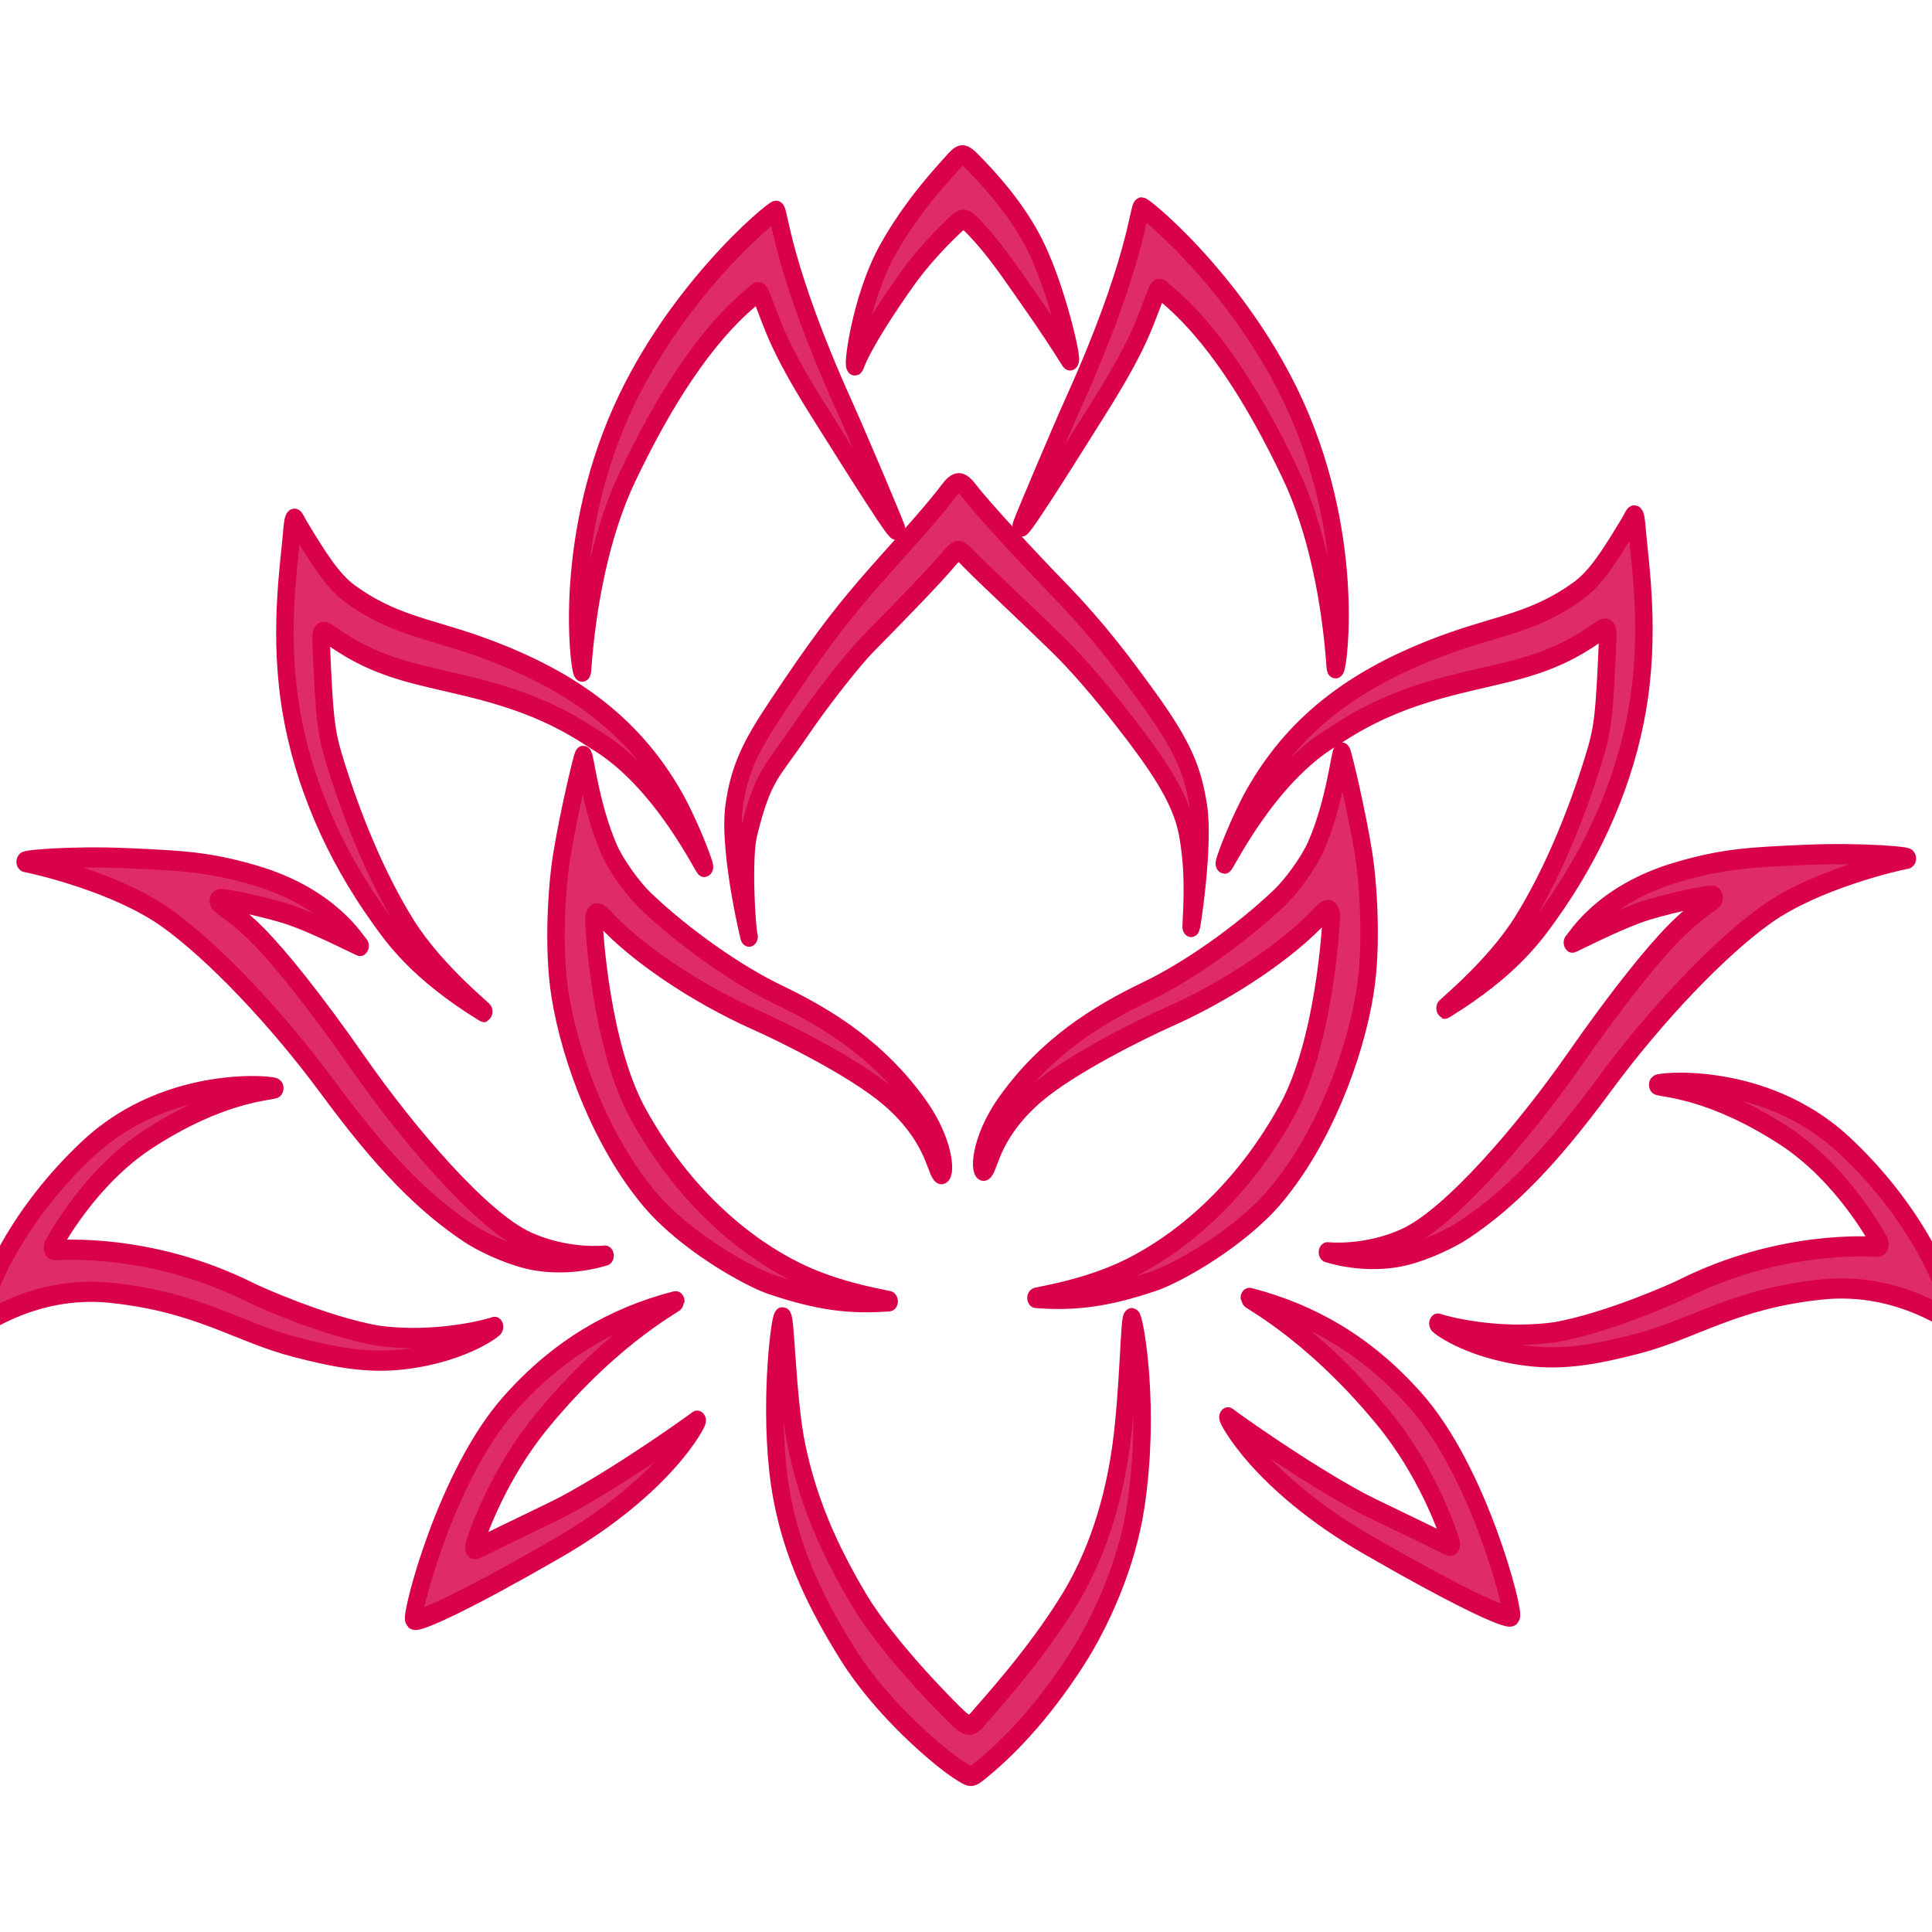 <?xml version="1.0" encoding="UTF-8" standalone="no"?>
<!DOCTYPE svg PUBLIC "-//W3C//DTD SVG 1.1//EN" "http://www.w3.org/Graphics/SVG/1.1/DTD/svg11.dtd">
<svg width="100%" height="100%" viewBox="0 0 512 512" version="1.1" xmlns="http://www.w3.org/2000/svg" xmlns:xlink="http://www.w3.org/1999/xlink" xml:space="preserve" xmlns:serif="http://www.serif.com/" style="fill-rule:evenodd;clip-rule:evenodd;stroke-linecap:round;stroke-linejoin:round;stroke-miterlimit:1.5;">
    <g id="DH-Lotus" transform="matrix(0.977,0,0,1.129,-14.561,19.717)">
        <g id="Mid-Petals" serif:id="Mid Petals">
            <g id="Petal-Mid-3" serif:id="Petal Mid 3" transform="matrix(1,0,0,1,-1,7)">
                <path d="M248,61.048C250.151,56.042 256.912,47.175 262,40.995C265.88,36.282 270.439,32.103 274,29.12C277.03,26.581 277.384,26.403 280.186,28.953C284.321,32.718 287.752,36.71 292,42C296.768,47.938 299.533,51.164 306,60C307.453,61.985 302.613,42.774 296,32C290.84,23.593 283.631,17.089 280.186,14C277.045,11.183 276.619,11.461 274,14C271.188,16.727 263.25,24.071 256.793,34C248.856,46.205 246.811,63.814 248,61.048Z" style="fill:rgb(217,0,76);fill-opacity:0.83;stroke:rgb(217,0,76);stroke-width:4.74px;"/>
            </g>
            <g id="Petal-Mid-2" serif:id="Petal Mid 2" transform="matrix(1,0,0,1,2,0)">
                <path d="M216,202C216.964,205.712 210.345,182.904 212,172C213.469,162.327 217.326,156.674 224,148C233.839,135.213 239.742,128.281 248,120C255.295,112.684 264.918,103.899 270,98C272.318,95.309 273.582,95.247 276,98C279.834,102.366 293.295,114.84 300,120.802C311.245,130.8 318.332,139.265 324,146C333.957,157.831 336.507,163.53 338,172C339.627,181.233 335.896,201.986 336,200C336.285,194.537 336.919,186.995 335.001,178C333.206,169.586 326.161,161.099 318,152C310.497,143.635 304.285,137.633 300,134C291.143,126.491 280.31,117.808 276,114C272.877,111.241 272.874,111.064 270,114C266.357,117.721 258.703,124.574 248,134C245.087,136.565 236.634,145.537 230,154C222.17,163.988 219.938,164.294 216,178C214.289,183.955 215.468,199.95 216,202Z" style="fill:rgb(217,0,76);fill-opacity:0.83;stroke:rgb(217,0,76);stroke-width:4.74px;"/>
            </g>
            <g id="Petal-Mid-1" serif:id="Petal Mid 1" transform="matrix(1,0,0,1,-3,-8)">
                <path d="M230,300C228.867,303.329 226.313,324.882 230,342C233.005,355.953 239.737,367.619 248,379.015C257.071,391.526 272.26,402.798 278,406C281.278,407.829 281.305,407.891 284,406C290.273,401.598 299.968,393.535 310,380C316.466,371.276 323.598,357.847 326,344C329.915,321.438 325.968,301.644 324.993,300C324.236,298.723 324.054,317.025 322,330C319.268,347.257 312.93,359.008 308,366C298.281,379.785 284.789,392.248 283.186,394C281.521,395.819 280.334,395.859 278,394C276.134,392.514 259.063,377.883 250.882,366C242.421,353.711 237.036,342.604 234,330C231.24,318.541 231.018,297.009 230,300Z" style="fill:rgb(217,0,76);fill-opacity:0.83;stroke:rgb(217,0,76);stroke-width:4.74px;"/>
            </g>
        </g>
        <g id="Left-Petals" serif:id="Left Petals">
            <path id="Petal-Left-6" serif:id="Petal Left 6" d="M256,288C257.347,287.913 244.751,286.617 232.964,282C221.756,277.609 202.506,266.77 188,244C177.711,227.849 176.098,200.296 176,199.091C175.798,196.615 176.927,196.237 178.778,198C187.178,205.998 203.498,215.65 220,222C227.476,224.877 246.734,233.114 256,240C267.721,248.71 268.514,256.501 270,258C271.32,259.331 272.013,251.617 264,242C253.317,229.179 240.031,221.834 226,216C214.919,211.393 200.828,202.895 190,194C186.876,191.434 182.14,185.88 180.162,182C174.909,171.694 173.514,159.146 173.085,160C172.619,160.93 168.999,173.988 167.201,183.812C165.922,190.799 164.829,205.215 166.801,216C169.636,231.502 178.407,250.929 191.102,264C200.775,273.959 217.885,282.213 224,284C236.905,287.772 245.44,288.679 256,288Z" style="fill:rgb(217,0,76);fill-opacity:0.83;stroke:rgb(217,0,76);stroke-width:4.74px;"/>
            <path id="Petal-Left-5" serif:id="Petal Left 5" d="M172.893,140C172.662,142.903 166.824,113.822 182,82C196.232,52.159 224.244,32.07 225.419,32C226.246,31.951 226.948,45.37 244,78C247.161,84.048 257.183,104.503 258,106.518C259.333,109.805 246.964,92.774 236.895,78.894C225.391,63.037 224.504,58.564 221.393,52C220.631,50.393 220.219,51.28 219.2,52C206.133,61.239 194.732,76.931 185.031,94.62C177.887,107.646 174.112,124.655 172.893,140Z" style="fill:rgb(217,0,76);fill-opacity:0.83;stroke:rgb(217,0,76);stroke-width:4.74px;"/>
            <path id="Petal-Left-4" serif:id="Petal Left 4" d="M146,220C128.047,210.461 121.507,202.215 118,198C105.135,182.54 97.221,165.912 94,150C90.304,131.74 93.271,115.68 94,108C94.53,102.416 94.847,104.339 96,106C101.769,114.31 105.375,119.093 110,122C121.317,129.113 131.142,130.091 144,134C168.632,141.488 186.379,152.158 198,170C201.671,175.636 205.748,184.564 206,186C206.252,187.436 194.529,165.288 176,156C158.562,145.868 143.031,144.109 128,140.797C117.7,138.527 111.402,135.776 105.116,132C102.263,130.285 101.877,130.458 102,133.039C102.909,152.153 103.373,154.684 106,162C110.735,175.188 117.401,189.099 125.296,200C133.634,211.511 148.342,221.244 146,220Z" style="fill:rgb(217,0,76);fill-opacity:0.83;stroke:rgb(217,0,76);stroke-width:4.74px;"/>
            <g id="Petal-Left-3" serif:id="Petal Left 3" transform="matrix(1,0,0,1,-4,0)">
                <path d="M183.031,277.266C176.042,279.119 168.169,279.305 162,278C155.831,276.695 149.13,273.804 146,272C133.94,265.049 122.847,255.442 108,238C93.75,221.259 76.55,205.736 64,198C50.479,189.665 28.786,185.366 26,184.924C23.501,184.528 37.937,183.36 54,184C68.39,184.573 75.414,184.824 88,188C108.869,193.266 115.796,204.037 116.577,204.554C117.319,205.044 103.739,198.861 96,196.859C88.135,194.824 79.665,193.5 78.788,193.56C78.049,193.611 77.952,194.042 78.38,194.496C78.811,194.954 83.242,197.225 88.727,202C94.881,207.357 104.591,217.83 116,232C129.567,248.85 149.564,269.085 162,274C170.49,277.355 178.927,277.567 183.031,277.266Z" style="fill:rgb(217,0,76);fill-opacity:0.83;stroke:rgb(217,0,76);stroke-width:4.74px;"/>
            </g>
            <g id="Petal-Left-2" serif:id="Petal Left 2" transform="matrix(1,0,0,1,-3,0)">
                <path d="M120,296C136.281,298.029 151.195,294.334 152,294C152.881,293.635 144.67,299.689 128,301.544C117.94,302.663 108.981,301.199 98,298.737C82.249,295.204 71.887,288.176 48,286C26.28,284.022 11.773,294.688 12,293.593C13.794,284.945 22.782,267.446 42,252C63.947,234.36 93.758,237.511 92.403,238C90.901,238.543 77.817,238.811 58,250C42.134,258.959 32.898,274.034 32.532,274.526C32.071,275.146 31.771,276.036 33.079,276C34.037,275.974 58.759,274.15 86,286C87.821,286.792 105.744,293.752 120,296Z" style="fill:rgb(217,0,76);fill-opacity:0.83;stroke:rgb(217,0,76);stroke-width:4.74px;"/>
            </g>
            <path id="Petal-Left-1" serif:id="Petal Left 1" d="M198,288C181.241,291.78 166.432,299.068 153.154,312C135.764,328.939 126.216,361.9 127.16,362.692C128.243,363.6 142.727,357.629 166,346C196.074,330.973 204.51,315.647 204,316C202.382,317.12 183.139,328.984 168,336C164.811,337.478 151.007,343.116 146,345.302C143.514,346.388 142.781,346.975 144,344C144.836,341.96 150.156,328.444 162,316C182.578,294.38 200.416,287.455 198,288Z" style="fill:rgb(217,0,76);fill-opacity:0.83;stroke:rgb(217,0,76);stroke-width:4.74px;"/>
        </g>
        <g id="Right-Petals" serif:id="Right Petals" transform="matrix(-1,0,0,1,552.997,-2.782)">
            <g id="Petal-Left-61" serif:id="Petal Left 6" transform="matrix(1,0,0,1,1,2)">
                <path d="M256,288C257.347,287.913 244.751,286.617 232.964,282C221.756,277.609 202.506,266.77 188,244C177.711,227.849 176.098,200.296 176,199.091C175.798,196.615 176.927,196.237 178.778,198C187.178,205.998 203.498,215.65 220,222C227.476,224.877 246.734,233.114 256,240C267.721,248.71 268.514,256.501 270,258C271.32,259.331 272.013,251.617 264,242C253.317,229.179 240.031,221.834 226,216C214.919,211.393 200.828,202.895 190,194C186.876,191.434 182.14,185.88 180.162,182C174.909,171.694 173.514,159.146 173.085,160C172.619,160.93 168.999,173.988 167.201,183.812C165.922,190.799 164.829,205.215 166.801,216C169.636,231.502 178.407,250.929 191.102,264C200.775,273.959 217.885,282.213 224,284C236.905,287.772 245.44,288.679 256,288Z" style="fill:rgb(217,0,76);fill-opacity:0.83;stroke:rgb(217,0,76);stroke-width:4.74px;"/>
            </g>
            <g id="Petal-Left-51" serif:id="Petal Left 5" transform="matrix(1,0,0,1,3,2)">
                <path d="M172.893,140C172.662,142.903 166.824,113.822 182,82C196.232,52.159 224.244,32.07 225.419,32C226.246,31.951 226.948,45.37 244,78C247.161,84.048 257.183,104.503 258,106.518C259.333,109.805 246.964,92.774 236.895,78.894C225.391,63.037 224.504,58.564 221.393,52C220.631,50.393 220.219,51.28 219.2,52C206.133,61.239 194.732,76.931 185.031,94.62C177.887,107.646 174.112,124.655 172.893,140Z" style="fill:rgb(217,0,76);fill-opacity:0.83;stroke:rgb(217,0,76);stroke-width:4.74px;"/>
            </g>
            <g id="Petal-Left-41" serif:id="Petal Left 4" transform="matrix(1,0,0,1,0,2)">
                <path d="M146,220C128.047,210.461 121.507,202.215 118,198C105.135,182.54 97.221,165.912 94,150C90.304,131.74 93.271,115.68 94,108C94.53,102.416 94.847,104.339 96,106C101.769,114.31 105.375,119.093 110,122C121.317,129.113 131.142,130.091 144,134C168.632,141.488 186.379,152.158 198,170C201.671,175.636 205.748,184.564 206,186C206.252,187.436 194.529,165.288 176,156C158.562,145.868 143.031,144.109 128,140.797C117.7,138.527 111.402,135.776 105.116,132C102.263,130.285 101.877,130.458 102,133.039C102.909,152.153 103.373,154.684 106,162C110.735,175.188 117.401,189.099 125.296,200C133.634,211.511 148.342,221.244 146,220Z" style="fill:rgb(217,0,76);fill-opacity:0.83;stroke:rgb(217,0,76);stroke-width:4.74px;"/>
            </g>
            <g id="Petal-Left-31" serif:id="Petal Left 3" transform="matrix(1,0,0,1,-5,2)">
                <path d="M183.031,277.266C176.042,279.119 168.169,279.305 162,278C155.831,276.695 149.13,273.804 146,272C133.94,265.049 122.847,255.442 108,238C93.75,221.259 76.55,205.736 64,198C50.479,189.665 28.786,185.366 26,184.924C23.501,184.528 37.937,183.36 54,184C68.39,184.573 75.414,184.824 88,188C108.869,193.266 115.796,204.037 116.577,204.554C117.319,205.044 103.739,198.861 96,196.859C88.135,194.824 79.665,193.5 78.788,193.56C78.049,193.611 77.952,194.042 78.38,194.496C78.811,194.954 83.242,197.225 88.727,202C94.881,207.357 104.591,217.83 116,232C129.567,248.85 149.564,269.085 162,274C170.49,277.355 178.927,277.567 183.031,277.266Z" style="fill:rgb(217,0,76);fill-opacity:0.83;stroke:rgb(217,0,76);stroke-width:4.74px;"/>
            </g>
            <g id="Petal-Left-21" serif:id="Petal Left 2" transform="matrix(1,0,0,1,-4,2)">
                <path d="M120,296C136.281,298.029 151.195,294.334 152,294C152.881,293.635 144.67,299.689 128,301.544C117.94,302.663 108.981,301.199 98,298.737C82.249,295.204 71.887,288.176 48,286C26.28,284.022 11.773,294.688 12,293.593C13.794,284.945 22.782,267.446 42,252C63.947,234.36 93.758,237.511 92.403,238C90.901,238.543 77.817,238.811 58,250C42.134,258.959 32.898,274.034 32.532,274.526C32.071,275.146 31.771,276.036 33.079,276C34.037,275.974 58.759,274.15 86,286C87.821,286.792 105.744,293.752 120,296Z" style="fill:rgb(217,0,76);fill-opacity:0.83;stroke:rgb(217,0,76);stroke-width:4.74px;"/>
            </g>
            <g id="Petal-Left-11" serif:id="Petal Left 1" transform="matrix(1,0,0,1,1,2)">
                <path d="M198,288C181.241,291.78 166.432,299.068 153.154,312C135.764,328.939 126.216,361.9 127.16,362.692C128.243,363.6 142.727,357.629 166,346C196.074,330.973 204.51,315.647 204,316C202.382,317.12 183.139,328.984 168,336C164.811,337.478 151.007,343.116 146,345.302C143.514,346.388 142.781,346.975 144,344C144.836,341.96 150.156,328.444 162,316C182.578,294.38 200.416,287.455 198,288Z" style="fill:rgb(217,0,76);fill-opacity:0.83;stroke:rgb(217,0,76);stroke-width:4.74px;"/>
            </g>
        </g>
    </g>
</svg>
